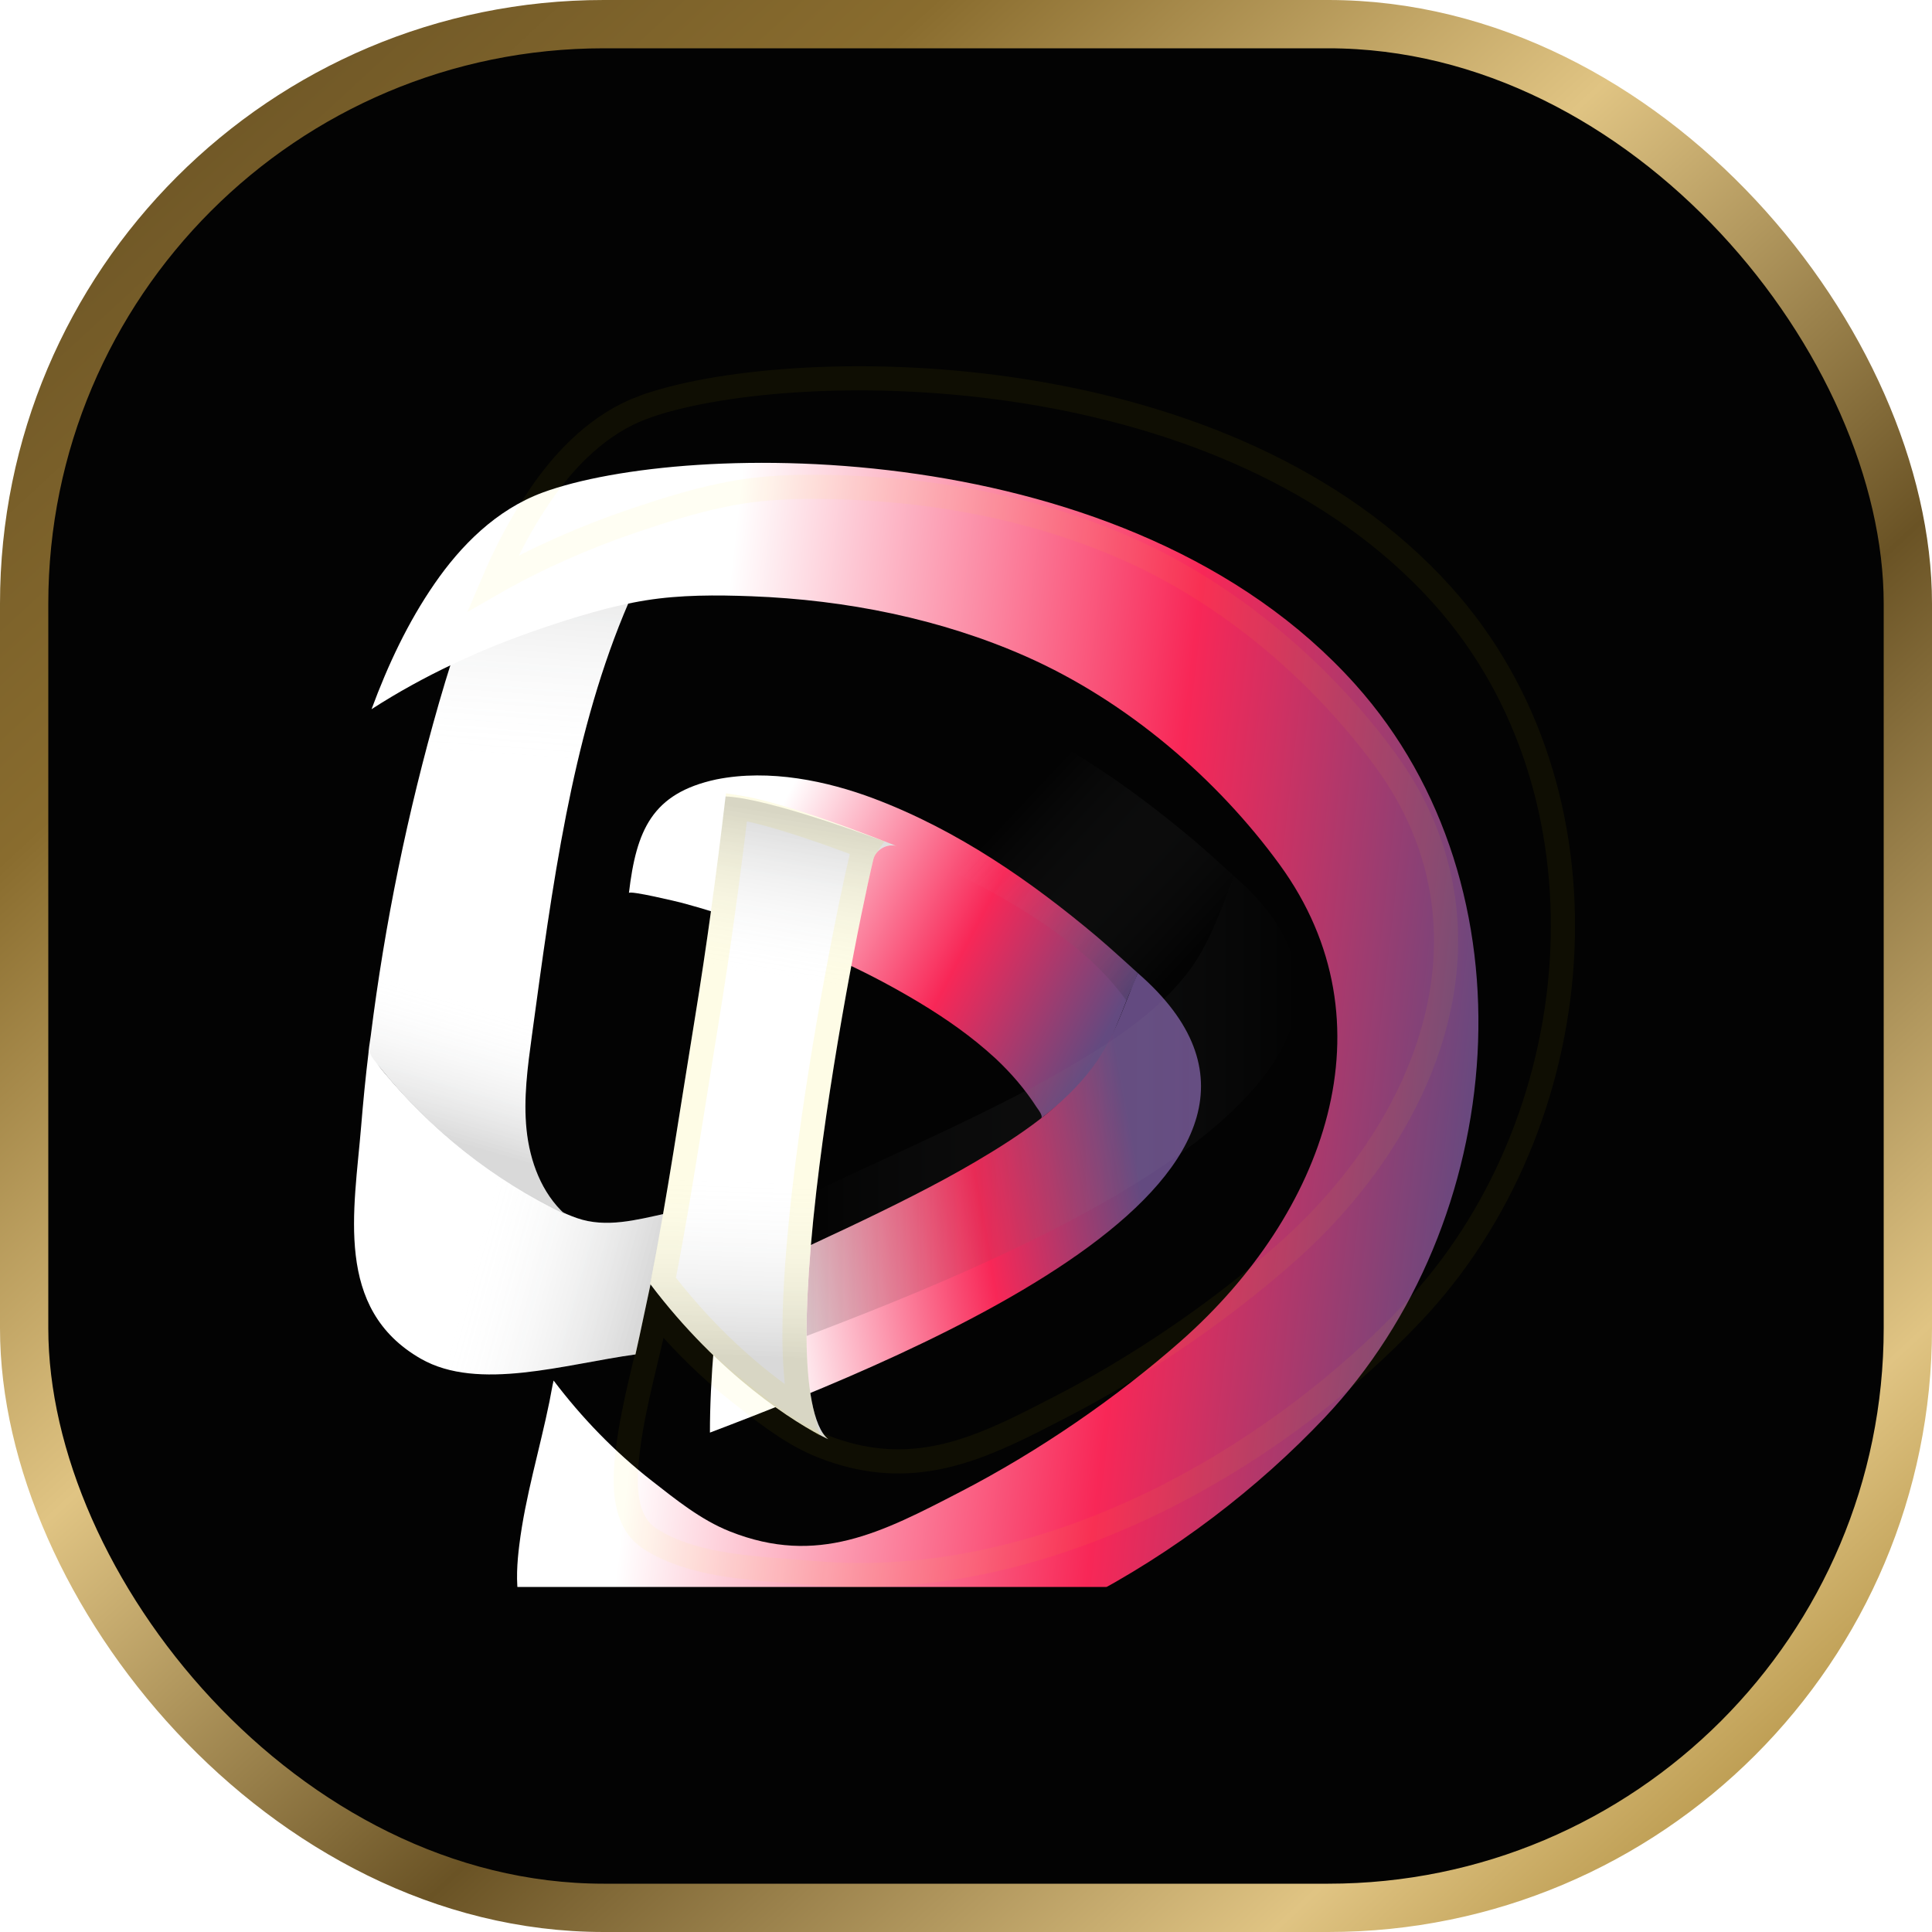 <svg width="80" height="80" viewBox="0 0 80 80" fill="none" xmlns="http://www.w3.org/2000/svg">
<rect x="1" y="1" width="78" height="78" rx="24" fill="#030303" stroke="url(#paint0_linear_1030_14961)" stroke-width="2"/>
<g clip-path="url(#clip0_1030_14961)">
<path d="M28.98 21C27.411 21.829 26.503 23.787 25.828 25.43C24.732 28.096 24.003 30.899 23.445 33.728C22.848 36.756 22.443 39.822 22.025 42.88C21.848 44.176 21.669 45.488 21.804 46.789C21.94 48.089 22.427 49.401 23.395 50.282C20.43 48.871 17.792 46.78 15.745 44.215C15.57 43.997 15.32 43.92 15.265 43.647C15.239 43.577 15.324 43.101 15.35 42.908C15.933 38.243 16.88 33.624 18.178 29.105C18.502 27.976 18.916 26.686 19.29 25.571C19.478 25.014 19.858 24.899 20.256 24.68C21.074 24.271 21.811 23.872 22.638 23.475C23.465 23.077 24.245 22.749 25.088 22.425C26.008 22.073 26.885 21.634 27.834 21.368C28.146 21.28 28.696 21.152 28.98 21Z" fill="white"/>
<path d="M27.561 50.252L26.474 55.355L26.313 56.084C23.399 56.484 19.808 57.626 17.427 56.263C13.822 54.2 14.667 50.123 14.954 46.642C15.037 45.624 15.136 44.608 15.26 43.59C15.251 43.673 15.513 43.921 15.57 43.992C17.356 46.256 19.626 48.216 22.285 49.675C22.802 49.958 23.328 50.245 23.895 50.44C25.097 50.858 26.361 50.511 27.558 50.252H27.561Z" fill="white"/>
<path d="M27.561 50.252L26.474 55.355L26.313 56.084C23.399 56.484 19.808 57.626 17.427 56.263C13.822 54.2 14.667 50.123 14.954 46.642C15.037 45.624 15.136 44.608 15.26 43.59C15.251 43.673 15.513 43.921 15.57 43.992C17.356 46.256 19.626 48.216 22.285 49.675C22.802 49.958 23.328 50.245 23.895 50.44C25.097 50.858 26.361 50.511 27.558 50.252H27.561Z" fill="url(#paint1_linear_1030_14961)" fill-opacity="0.5"/>
<g filter="url(#filter0_i_1030_14961)">
<path d="M51.109 36.288C51.109 36.288 50.934 36.777 50.888 36.869C50.661 37.34 50.502 37.834 50.293 38.312C50.084 38.79 49.886 39.394 49.594 39.838C48.95 40.821 48.076 41.568 47.101 42.31C47.219 42.221 46.977 41.929 46.927 41.851C46.456 41.12 45.886 40.451 45.233 39.838C44.987 39.61 44.732 39.392 44.47 39.178C43.466 38.363 42.349 37.655 41.198 37.009C41.109 36.959 41.019 36.91 40.929 36.86C39.969 36.331 38.972 35.853 37.958 35.407C36.956 34.966 35.929 34.566 34.886 34.206C34.017 33.905 33.142 33.627 32.248 33.388C32.092 33.346 30.056 32.857 30.042 32.979C30.348 30.389 30.991 28.849 33.657 28.275C35.872 27.829 38.269 28.346 40.176 29.063C43.675 30.384 46.706 32.503 49.406 34.771C49.99 35.261 51.104 36.285 51.107 36.285L51.109 36.288Z" fill="url(#paint2_linear_1030_14961)"/>
</g>
<path d="M51.109 36.288C51.109 36.288 50.934 36.777 50.888 36.869C50.661 37.34 50.502 37.834 50.293 38.312C50.084 38.79 49.845 39.261 49.553 39.705C48.91 40.688 48.076 41.568 47.101 42.31C47.219 42.221 46.977 41.929 46.927 41.851C46.456 41.12 45.886 40.451 45.233 39.838C44.987 39.61 44.732 39.392 44.47 39.178C43.466 38.363 42.349 37.655 41.198 37.009C41.109 36.959 41.019 36.91 40.929 36.86C39.969 36.331 38.972 35.853 37.958 35.407C36.956 34.966 35.929 34.566 34.886 34.206C34.017 33.905 33.142 33.627 32.248 33.388C32.092 33.346 30.056 32.857 30.042 32.979C30.348 30.389 30.991 28.849 33.657 28.275C35.872 27.829 38.269 28.346 40.176 29.063C43.675 30.384 46.706 32.503 49.406 34.771C49.99 35.261 51.104 36.285 51.107 36.285L51.109 36.288Z" fill="url(#paint3_linear_1030_14961)" fill-opacity="0.5"/>
<g filter="url(#filter1_i_1030_14961)">
<path d="M33.397 55.321C33.395 54.238 33.455 53.011 33.565 51.704C33.567 51.683 33.569 51.663 33.569 51.642C33.634 50.886 33.712 50.102 33.804 49.309C33.992 49.224 34.211 49.121 34.413 49.022C36.646 47.945 41.226 45.973 44.401 44.1C46.217 43.032 48.041 41.807 49.252 40.18C49.772 39.482 50.132 38.712 50.452 37.928C50.675 37.381 50.884 36.832 51.109 36.288C60.535 44.468 42.179 51.986 33.397 55.321Z" fill="url(#paint4_linear_1030_14961)"/>
</g>
<path d="M33.397 55.321C33.395 54.238 33.455 53.011 33.565 51.704C33.567 51.683 33.569 51.663 33.569 51.642C33.634 50.886 33.712 50.102 33.804 49.309C33.992 49.224 34.211 49.121 34.413 49.022C36.646 47.945 41.226 45.973 44.401 44.1C46.217 43.032 48.041 41.807 49.252 40.18C49.772 39.482 50.132 38.712 50.452 37.928C50.675 37.381 50.884 36.832 51.109 36.288C60.535 44.468 42.179 51.986 33.397 55.321Z" fill="url(#paint5_linear_1030_14961)" fill-opacity="0.5"/>
<path d="M37.136 35.035C36.74 34.909 36.258 35.187 36.164 35.582C35.642 37.777 34.438 43.834 33.804 49.312C33.712 50.105 33.634 50.888 33.569 51.644C33.569 51.665 33.567 51.686 33.565 51.706C33.455 53.014 33.395 54.241 33.397 55.323C33.408 57.364 33.666 59.078 34.289 59.59C34.291 59.59 34.295 59.595 34.3 59.597C32.928 58.944 29.787 56.952 26.924 53.168C27.639 49.514 28.169 45.851 28.767 42.207C29.27 39.132 29.7 35.944 30.061 32.871C31.892 32.943 36.543 34.81 37.138 35.038L37.136 35.035Z" fill="white"/>
<path d="M30.496 33.421C30.841 33.474 31.26 33.566 31.726 33.691C32.413 33.875 33.173 34.118 33.901 34.368C34.624 34.617 35.309 34.87 35.852 35.076C35.797 35.156 35.752 35.243 35.717 35.336L35.677 35.466V35.467C35.184 37.54 34.092 43.01 33.433 48.217L33.307 49.254C33.214 50.052 33.136 50.841 33.071 51.602L33.069 51.623V51.639L33.068 51.651L33.066 51.664C32.983 52.653 32.929 53.599 32.907 54.474L32.897 55.325V55.325C32.903 56.362 32.971 57.335 33.122 58.124C33.139 58.213 33.158 58.3 33.178 58.386C31.665 57.417 29.5 55.691 27.456 53.037C27.974 50.364 28.398 47.684 28.821 45.02L29.26 42.288V42.287C29.738 39.368 30.147 36.346 30.496 33.421Z" stroke="#F4E409" stroke-opacity="0.1"/>
<path d="M36.164 35.58C36.258 35.185 36.74 34.909 37.136 35.033C36.541 34.806 31.876 33.05 30.044 32.979C29.686 36.051 29.268 39.128 28.765 42.202C28.709 42.54 28.654 42.88 28.601 43.218L34.585 43.783C35.169 40.21 35.817 37.039 36.164 35.58Z" fill="url(#paint6_linear_1030_14961)" fill-opacity="0.5"/>
<path d="M33.569 51.642C33.634 50.886 33.712 50.102 33.804 49.31C34.017 47.476 34.293 45.58 34.585 43.783L28.601 43.218C28.068 46.529 27.572 49.85 26.924 53.163C29.787 56.95 32.928 58.94 34.3 59.593C34.298 59.593 34.293 59.588 34.289 59.586C33.666 59.071 33.406 57.359 33.397 55.319C33.395 54.236 33.455 53.009 33.565 51.702C33.567 51.681 33.569 51.66 33.569 51.64V51.642Z" fill="url(#paint7_linear_1030_14961)" fill-opacity="0.5"/>
<path d="M15.35 42.905C15.324 43.098 15.264 43.359 15.28 43.476C15.336 43.749 15.57 43.995 15.745 44.213C17.795 46.777 20.43 48.868 23.395 50.279C22.427 49.399 21.94 48.087 21.804 46.786C21.669 45.486 21.848 44.174 22.025 42.878C22.335 40.614 22.636 38.349 23.015 36.097L16.82 34.442C16.198 37.239 15.706 40.063 15.35 42.903V42.905Z" fill="url(#paint8_linear_1030_14961)" fill-opacity="0.5"/>
<path d="M27.832 21.366C26.883 21.632 26.033 22.038 25.114 22.389C24.27 22.711 23.438 23.07 22.625 23.462C21.8 23.86 20.862 24.372 20.044 24.781C19.647 25.002 19.381 25.235 19.215 25.734C18.842 26.848 18.5 27.974 18.176 29.102C17.668 30.867 17.218 32.65 16.818 34.443L23.013 36.097C23.146 35.304 23.289 34.514 23.443 33.726C24.001 30.897 24.727 28.094 25.826 25.428C26.501 23.787 27.409 21.827 28.978 20.998C28.693 21.147 28.144 21.276 27.832 21.366Z" fill="url(#paint9_linear_1030_14961)" fill-opacity="0.5"/>
<g filter="url(#filter2_i_1030_14961)">
<path d="M48.735 62.299C44.112 64.68 38.9 66.086 33.675 65.636C31.352 65.436 28.682 65.408 26.694 64.17C25.247 63.269 25.329 61.369 25.502 59.983C25.75 57.97 26.347 56.024 26.752 54.036C26.782 53.891 26.887 53.291 26.924 53.165C28.08 54.693 29.44 56.109 31.003 57.327C31.982 58.09 33.02 58.935 34.222 59.413C37.857 60.858 40.527 59.45 43.756 57.779C47.026 56.088 50.256 53.864 52.929 51.502C58.825 46.288 61.778 38.376 56.984 31.797C54.434 28.296 50.709 25.049 46.474 23.178C42.956 21.625 39.045 20.839 35.123 20.69C33.664 20.634 32.175 20.628 30.734 20.86C29.293 21.092 27.797 21.554 26.379 22.036C23.902 22.88 21.526 23.983 19.385 25.366C20.058 23.546 20.885 21.774 21.993 20.17C23.068 18.61 24.534 17.11 26.476 16.393C32.365 14.23 50.734 13.87 60.119 24.339C67.676 32.772 66.486 46.633 58.843 54.709C56.127 57.58 52.644 60.286 48.74 62.297L48.735 62.299Z" fill="url(#paint10_linear_1030_14961)"/>
</g>
<path d="M26.648 16.862C29.492 15.818 35.467 15.184 41.915 16.124C48.154 17.034 54.738 19.404 59.31 24.2L59.746 24.673C66.99 32.756 66.004 46.026 58.827 53.99L58.48 54.366C55.803 57.196 52.366 59.866 48.517 61.85L48.512 61.852L48.507 61.855C44.087 64.13 39.146 65.491 34.197 65.174L33.718 65.138C32.529 65.035 31.32 64.981 30.136 64.798C29.107 64.639 28.144 64.388 27.308 63.946L26.959 63.745H26.958C26.39 63.392 26.105 62.839 25.982 62.169C25.889 61.657 25.897 61.103 25.942 60.569L25.998 60.045V60.044C26.119 59.065 26.325 58.096 26.555 57.114C26.769 56.199 27.005 55.259 27.202 54.316C28.07 55.363 29.037 56.349 30.105 57.244L30.695 57.721C31.595 58.422 32.618 59.256 33.799 59.777L34.037 59.878C37.426 61.225 40.048 60.218 42.797 58.834L43.985 58.224C47.085 56.62 50.149 54.544 52.747 52.322L53.26 51.876C56.266 49.218 58.544 45.853 59.45 42.284C60.331 38.813 59.909 35.159 57.616 31.825L57.389 31.503C54.874 28.051 51.237 24.838 47.08 22.904L46.676 22.721C43.315 21.237 39.611 20.444 35.887 20.226L35.142 20.19C33.675 20.135 32.146 20.126 30.654 20.366C29.541 20.546 28.402 20.856 27.303 21.205L26.219 21.562C24.192 22.252 22.228 23.115 20.399 24.163C20.86 23.081 21.389 22.034 22.013 21.047L22.404 20.454C23.449 18.938 24.841 17.529 26.647 16.861L26.648 16.862Z" stroke="#F4E409" stroke-opacity="0.05" stroke-miterlimit="10"/>
</g>
<defs>
<filter id="filter0_i_1030_14961" x="26.042" y="28.109" width="25.067" height="18.201" filterUnits="userSpaceOnUse" color-interpolation-filters="sRGB">
<feFlood flood-opacity="0" result="BackgroundImageFix"/>
<feBlend mode="normal" in="SourceGraphic" in2="BackgroundImageFix" result="shape"/>
<feColorMatrix in="SourceAlpha" type="matrix" values="0 0 0 0 0 0 0 0 0 0 0 0 0 0 0 0 0 0 127 0" result="hardAlpha"/>
<feOffset dx="-4" dy="4"/>
<feGaussianBlur stdDeviation="2"/>
<feComposite in2="hardAlpha" operator="arithmetic" k2="-1" k3="1"/>
<feColorMatrix type="matrix" values="0 0 0 0 0.9 0 0 0 0 0.844 0 0 0 0 0.077 0 0 0 0.4 0"/>
<feBlend mode="normal" in2="shape" result="effect1_innerShadow_1030_14961"/>
</filter>
<filter id="filter1_i_1030_14961" x="29.397" y="36.288" width="24.334" height="23.033" filterUnits="userSpaceOnUse" color-interpolation-filters="sRGB">
<feFlood flood-opacity="0" result="BackgroundImageFix"/>
<feBlend mode="normal" in="SourceGraphic" in2="BackgroundImageFix" result="shape"/>
<feColorMatrix in="SourceAlpha" type="matrix" values="0 0 0 0 0 0 0 0 0 0 0 0 0 0 0 0 0 0 127 0" result="hardAlpha"/>
<feOffset dx="-4" dy="4"/>
<feGaussianBlur stdDeviation="2"/>
<feComposite in2="hardAlpha" operator="arithmetic" k2="-1" k3="1"/>
<feColorMatrix type="matrix" values="0 0 0 0 0.9 0 0 0 0 0.844 0 0 0 0 0.077 0 0 0 0.4 0"/>
<feBlend mode="normal" in2="shape" result="effect1_innerShadow_1030_14961"/>
</filter>
<filter id="filter2_i_1030_14961" x="15.385" y="15.165" width="49.834" height="54.554" filterUnits="userSpaceOnUse" color-interpolation-filters="sRGB">
<feFlood flood-opacity="0" result="BackgroundImageFix"/>
<feBlend mode="normal" in="SourceGraphic" in2="BackgroundImageFix" result="shape"/>
<feColorMatrix in="SourceAlpha" type="matrix" values="0 0 0 0 0 0 0 0 0 0 0 0 0 0 0 0 0 0 127 0" result="hardAlpha"/>
<feOffset dx="-4" dy="4"/>
<feGaussianBlur stdDeviation="2"/>
<feComposite in2="hardAlpha" operator="arithmetic" k2="-1" k3="1"/>
<feColorMatrix type="matrix" values="0 0 0 0 0.9 0 0 0 0 0.844 0 0 0 0 0.077 0 0 0 0.4 0"/>
<feBlend mode="normal" in2="shape" result="effect1_innerShadow_1030_14961"/>
</filter>
<linearGradient id="paint0_linear_1030_14961" x1="5.128" y1="2.754" x2="74.914" y2="78.37" gradientUnits="userSpaceOnUse">
<stop stop-color="#6A5325"/>
<stop offset="0.202" stop-color="#896C2E"/>
<stop offset="0.409" stop-color="#E0C483"/>
<stop offset="0.625" stop-color="#6A5325"/>
<stop offset="0.865" stop-color="#E0C483"/>
<stop offset="1" stop-color="#A88636"/>
</linearGradient>
<linearGradient id="paint1_linear_1030_14961" x1="26.947" y1="52.926" x2="19.943" y2="50.992" gradientUnits="userSpaceOnUse">
<stop stop-opacity="0.3"/>
<stop offset="1" stop-color="#EDF1F2" stop-opacity="0"/>
</linearGradient>
<linearGradient id="paint2_linear_1030_14961" x1="35.894" y1="30.273" x2="52.523" y2="39.039" gradientUnits="userSpaceOnUse">
<stop stop-color="white"/>
<stop offset="0.502" stop-color="#F82757"/>
<stop offset="0.867" stop-color="#634A80"/>
</linearGradient>
<linearGradient id="paint3_linear_1030_14961" x1="47.71" y1="41.304" x2="40.762" y2="34.806" gradientUnits="userSpaceOnUse">
<stop stop-opacity="0.3"/>
<stop offset="1" stop-color="#EDF1F2" stop-opacity="0"/>
</linearGradient>
<linearGradient id="paint4_linear_1030_14961" x1="34.23" y1="40.266" x2="52.314" y2="37.081" gradientUnits="userSpaceOnUse">
<stop stop-color="white"/>
<stop offset="0.502" stop-color="#F82757"/>
<stop offset="0.867" stop-color="#634A80"/>
</linearGradient>
<linearGradient id="paint5_linear_1030_14961" x1="33.397" y1="45.803" x2="53.731" y2="45.803" gradientUnits="userSpaceOnUse">
<stop stop-opacity="0.3"/>
<stop offset="1" stop-color="#EDF1F2" stop-opacity="0"/>
</linearGradient>
<linearGradient id="paint6_linear_1030_14961" x1="33.62" y1="33.831" x2="32.528" y2="40.472" gradientUnits="userSpaceOnUse">
<stop stop-opacity="0.3"/>
<stop offset="1" stop-color="#EDF1F2" stop-opacity="0"/>
</linearGradient>
<linearGradient id="paint7_linear_1030_14961" x1="30.617" y1="56.233" x2="30.872" y2="48.871" gradientUnits="userSpaceOnUse">
<stop stop-opacity="0.3"/>
<stop offset="1" stop-color="#EDF1F2" stop-opacity="0"/>
</linearGradient>
<linearGradient id="paint8_linear_1030_14961" x1="18.659" y1="47.285" x2="20.281" y2="41.773" gradientUnits="userSpaceOnUse">
<stop stop-opacity="0.3"/>
<stop offset="1" stop-color="#EDF1F2" stop-opacity="0"/>
</linearGradient>
<linearGradient id="paint9_linear_1030_14961" x1="23.33" y1="21.827" x2="22.627" y2="31.446" gradientUnits="userSpaceOnUse">
<stop stop-opacity="0.3"/>
<stop offset="1" stop-color="#EDF1F2" stop-opacity="0"/>
</linearGradient>
<linearGradient id="paint10_linear_1030_14961" x1="34.123" y1="20.856" x2="72.509" y2="25.245" gradientUnits="userSpaceOnUse">
<stop stop-color="white"/>
<stop offset="0.502" stop-color="#F82757"/>
<stop offset="0.867" stop-color="#634A80"/>
</linearGradient>
<clipPath id="clip0_1030_14961">
<rect width="50.553" height="50.553" fill="white" transform="translate(14.66 15.166)"/>
</clipPath>
</defs>
</svg>
